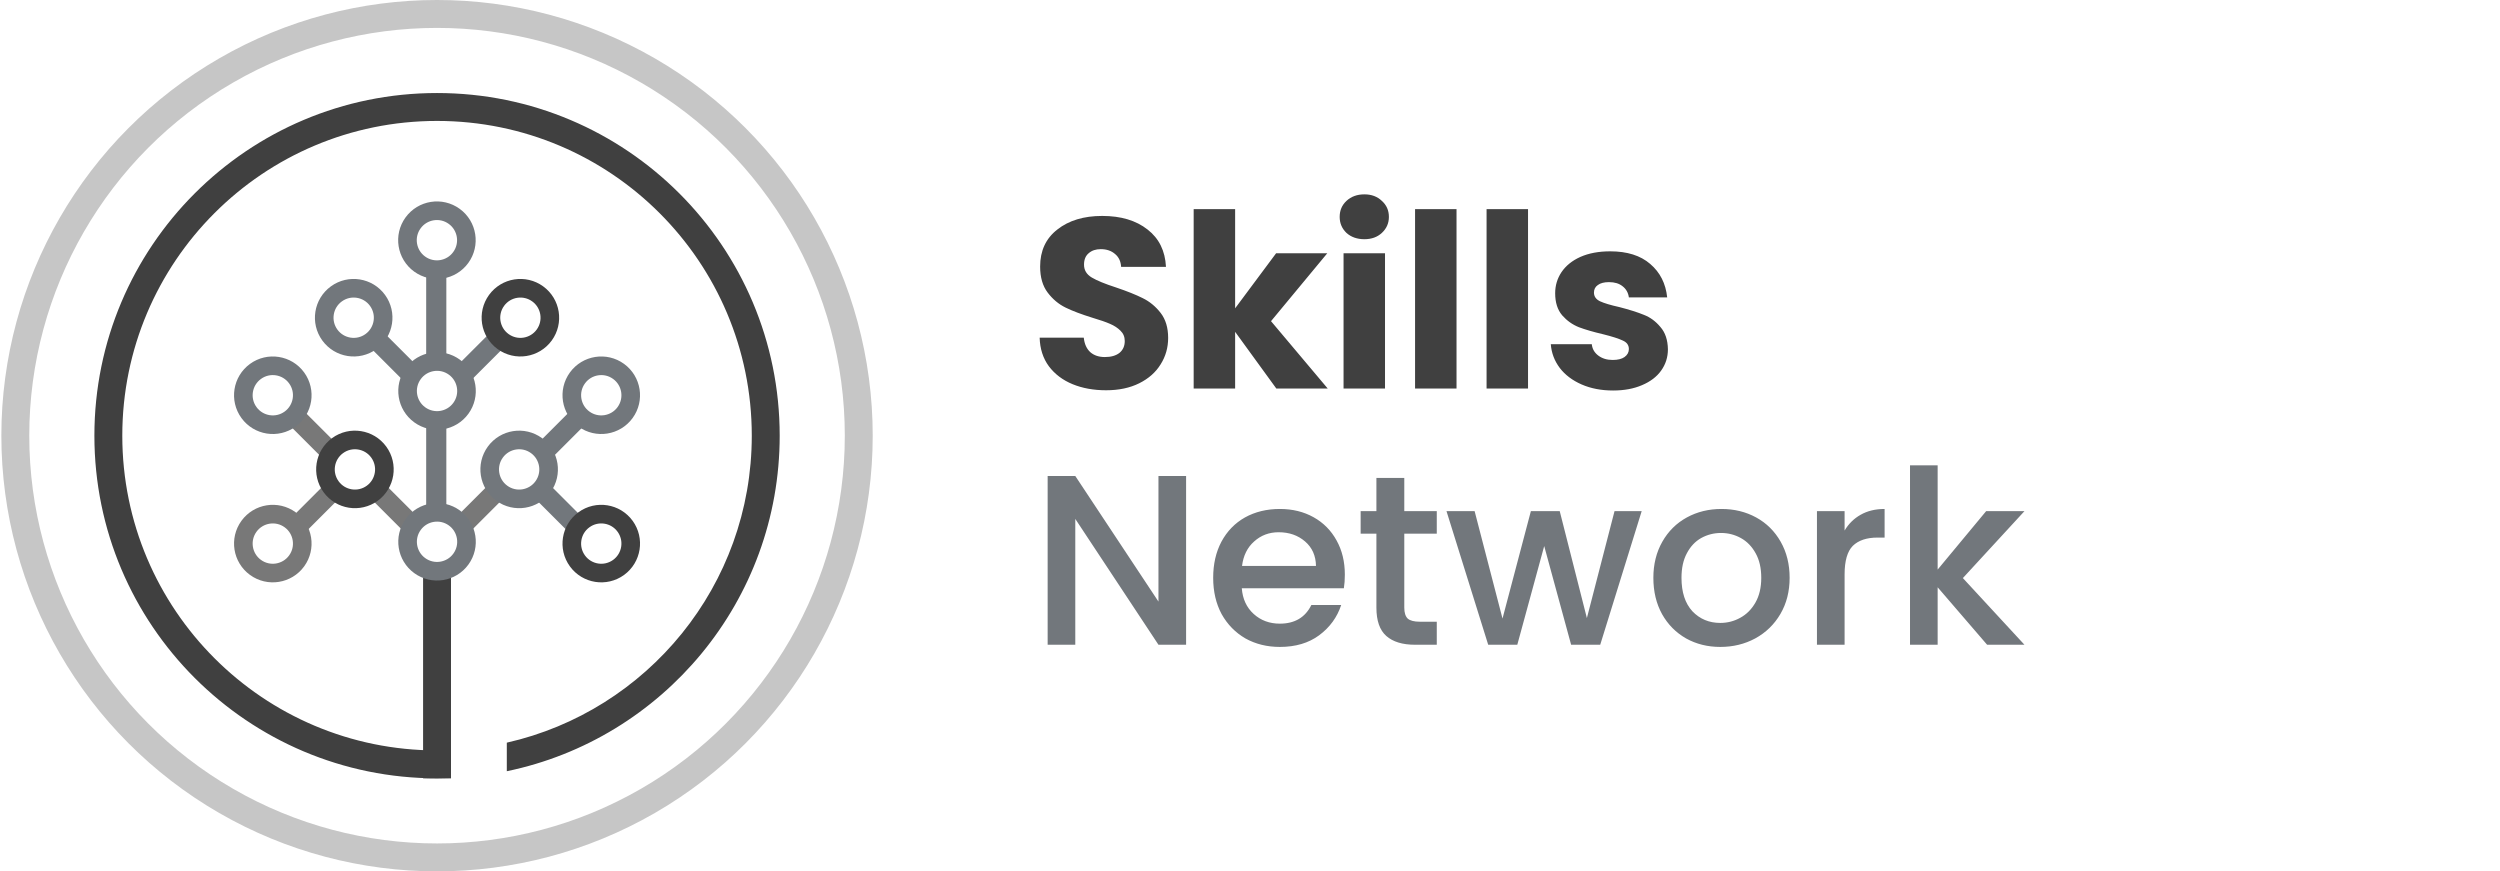<svg width="941" height="328" viewBox="0 0 941 328" fill="none" xmlns="http://www.w3.org/2000/svg">
<circle cx="164.501" cy="163.99" r="158.737" stroke="#C6C6C6" stroke-width="10.505"/>
<path fill-rule="evenodd" clip-rule="evenodd" d="M169.754 282.345C168.012 282.421 166.261 282.459 164.501 282.459C99.073 282.459 46.032 229.418 46.032 163.99C46.032 98.561 99.073 45.52 164.501 45.52C229.93 45.52 282.971 98.561 282.971 163.99C282.971 220.393 243.554 267.591 190.763 279.538V290.288C249.4 278.159 293.476 226.221 293.476 163.99C293.476 92.759 235.732 35.016 164.501 35.016C93.271 35.016 35.528 92.759 35.528 163.99C35.528 235.22 93.271 292.964 164.501 292.964C166.261 292.964 168.012 292.928 169.754 292.859V282.345Z" fill="#404040"/>
<line x1="164.501" y1="292.964" x2="164.501" y2="213.547" stroke="#404040" stroke-width="10.505"/>
<path d="M164.209 99.211L164.209 135.413" stroke="#72777C" stroke-width="7.587"/>
<circle cx="164.454" cy="90.41" r="11.088" transform="rotate(126 164.454 90.41)" stroke="#72777C" stroke-width="7.003"/>
<line x1="189.649" y1="125.441" x2="172.742" y2="142.344" stroke="#72777C" stroke-width="7.587"/>
<line x1="164.209" y1="159.904" x2="164.209" y2="196.087" stroke="#72777C" stroke-width="7.587"/>
<circle cx="164.502" cy="147.168" r="11.088" transform="rotate(126 164.502 147.168)" stroke="#72777C" stroke-width="7.003"/>
<circle cx="195.875" cy="119.59" r="11.088" transform="rotate(126 195.875 119.59)" stroke="#404040" stroke-width="7.003"/>
<line y1="-3.793" x2="23.907" y2="-3.793" transform="matrix(0.707 0.707 0.707 -0.707 142.036 122.758)" stroke="#72777C" stroke-width="7.587"/>
<circle r="11.088" transform="matrix(0.588 0.809 0.809 -0.588 133.128 119.589)" stroke="#72777C" stroke-width="7.003"/>
<line x1="189.184" y1="182.541" x2="172.277" y2="199.444" stroke="#787878" stroke-width="7.587"/>
<line y1="-3.793" x2="23.907" y2="-3.793" transform="matrix(0.707 0.707 0.707 -0.707 204.317 179.858)" stroke="#72777C" stroke-width="7.587"/>
<circle r="11.088" transform="matrix(0.588 0.809 0.809 -0.588 226.318 204.609)" stroke="#404040" stroke-width="7.003"/>
<line x1="220.092" y1="154.622" x2="203.185" y2="171.525" stroke="#72777C" stroke-width="7.587"/>
<circle cx="195.41" cy="176.69" r="11.088" transform="rotate(126 195.41 176.69)" stroke="#72777C" stroke-width="7.003"/>
<circle cx="226.318" cy="148.771" r="11.088" transform="rotate(126 226.318 148.771)" stroke="#72777C" stroke-width="7.003"/>
<line y1="-3.793" x2="23.907" y2="-3.793" transform="matrix(0.707 0.707 0.707 -0.707 142.5 179.858)" stroke="#787878" stroke-width="7.587"/>
<line x1="127.367" y1="182.541" x2="110.46" y2="199.444" stroke="#787878" stroke-width="7.587"/>
<circle cx="102.684" cy="204.609" r="11.088" transform="rotate(126 102.684 204.609)" stroke="#787878" stroke-width="7.003"/>
<line y1="-3.793" x2="23.907" y2="-3.793" transform="matrix(0.707 0.707 0.707 -0.707 111.592 151.939)" stroke="#787878" stroke-width="7.587"/>
<circle r="11.088" transform="matrix(0.588 0.809 0.809 -0.588 133.593 176.69)" stroke="#404040" stroke-width="7.003"/>
<circle r="11.088" transform="matrix(0.588 0.809 0.809 -0.588 102.684 148.771)" stroke="#72777C" stroke-width="7.003"/>
<circle cx="164.502" cy="203.926" r="11.088" transform="rotate(126 164.502 203.926)" stroke="#72777C" stroke-width="7.003"/>
<path d="M416.33 146.896C411.645 146.896 407.447 146.135 403.736 144.614C400.024 143.093 397.043 140.842 394.792 137.861C392.601 134.879 391.445 131.29 391.324 127.091H407.934C408.177 129.464 408.998 131.29 410.398 132.567C411.797 133.784 413.622 134.393 415.874 134.393C418.186 134.393 420.011 133.875 421.349 132.841C422.688 131.746 423.357 130.255 423.357 128.369C423.357 126.787 422.81 125.479 421.715 124.445C420.68 123.411 419.372 122.559 417.79 121.889C416.269 121.22 414.079 120.46 411.219 119.608C407.082 118.33 403.705 117.052 401.089 115.775C398.473 114.497 396.222 112.611 394.335 110.116C392.449 107.622 391.506 104.367 391.506 100.351C391.506 94.389 393.666 89.734 397.986 86.388C402.306 82.981 407.934 81.277 414.87 81.277C421.927 81.277 427.616 82.981 431.936 86.388C436.256 89.734 438.568 94.419 438.872 100.443H421.988C421.867 98.374 421.106 96.762 419.707 95.606C418.307 94.389 416.512 93.78 414.322 93.78C412.436 93.78 410.915 94.297 409.759 95.332C408.603 96.305 408.025 97.735 408.025 99.621C408.025 101.69 408.998 103.302 410.945 104.458C412.892 105.614 415.934 106.861 420.072 108.2C424.209 109.599 427.555 110.938 430.111 112.216C432.727 113.493 434.978 115.349 436.864 117.783C438.75 120.216 439.693 123.35 439.693 127.183C439.693 130.833 438.75 134.149 436.864 137.13C435.039 140.112 432.362 142.485 428.833 144.249C425.304 146.013 421.136 146.896 416.33 146.896ZM480.418 146.257L464.904 124.901V146.257H449.297V78.722H464.904V116.049L480.327 95.332H499.584L478.411 120.886L499.766 146.257H480.418ZM513.562 90.038C510.824 90.038 508.573 89.248 506.809 87.666C505.105 86.023 504.253 84.015 504.253 81.642C504.253 79.209 505.105 77.201 506.809 75.619C508.573 73.976 510.824 73.155 513.562 73.155C516.239 73.155 518.429 73.976 520.133 75.619C521.897 77.201 522.78 79.209 522.78 81.642C522.78 84.015 521.897 86.023 520.133 87.666C518.429 89.248 516.239 90.038 513.562 90.038ZM521.319 95.332V146.257H505.713V95.332H521.319ZM548.235 78.722V146.257H532.629V78.722H548.235ZM575.151 78.722V146.257H559.545V78.722H575.151ZM607.177 146.987C602.736 146.987 598.781 146.226 595.313 144.705C591.845 143.184 589.107 141.116 587.099 138.499C585.091 135.822 583.966 132.841 583.722 129.556H599.146C599.328 131.32 600.15 132.75 601.61 133.845C603.07 134.94 604.865 135.488 606.995 135.488C608.941 135.488 610.432 135.123 611.466 134.393C612.562 133.602 613.109 132.598 613.109 131.381C613.109 129.921 612.349 128.856 610.828 128.187C609.307 127.457 606.842 126.666 603.435 125.814C599.785 124.962 596.743 124.08 594.309 123.167C591.875 122.194 589.776 120.703 588.012 118.695C586.247 116.627 585.365 113.858 585.365 110.39C585.365 107.47 586.156 104.823 587.738 102.45C589.381 100.017 591.754 98.1 594.856 96.701C598.02 95.301 601.762 94.602 606.082 94.602C612.47 94.602 617.49 96.184 621.14 99.347C624.852 102.511 626.981 106.709 627.529 111.942H613.109C612.866 110.177 612.075 108.778 610.736 107.744C609.459 106.709 607.755 106.192 605.626 106.192C603.8 106.192 602.401 106.557 601.427 107.287C600.454 107.957 599.967 108.9 599.967 110.116C599.967 111.577 600.728 112.672 602.249 113.402C603.831 114.132 606.264 114.862 609.55 115.592C613.322 116.566 616.395 117.539 618.768 118.513C621.14 119.425 623.209 120.946 624.973 123.076C626.799 125.145 627.742 127.943 627.803 131.472C627.803 134.453 626.951 137.13 625.247 139.503C623.604 141.815 621.201 143.641 618.037 144.979C614.934 146.318 611.314 146.987 607.177 146.987Z" fill="#404040"/>
<path d="M446.447 242.683H436.043L404.739 195.317V242.683H394.335V179.163H404.739L436.043 226.438V179.163H446.447V242.683ZM506.197 216.307C506.197 218.194 506.076 219.897 505.832 221.418H467.41C467.715 225.434 469.205 228.658 471.882 231.092C474.559 233.526 477.845 234.743 481.739 234.743C487.336 234.743 491.291 232.4 493.603 227.715H504.829C503.307 232.339 500.539 236.142 496.524 239.123C492.569 242.044 487.641 243.504 481.739 243.504C476.932 243.504 472.612 242.439 468.779 240.31C465.007 238.119 462.026 235.077 459.836 231.183C457.706 227.229 456.641 222.665 456.641 217.494C456.641 212.322 457.676 207.79 459.744 203.896C461.874 199.941 464.825 196.899 468.597 194.769C472.43 192.64 476.811 191.575 481.739 191.575C486.485 191.575 490.713 192.609 494.424 194.678C498.136 196.747 501.026 199.667 503.095 203.439C505.163 207.151 506.197 211.44 506.197 216.307ZM495.337 213.022C495.276 209.189 493.907 206.116 491.23 203.804C488.553 201.492 485.237 200.336 481.283 200.336C477.693 200.336 474.62 201.492 472.065 203.804C469.51 206.056 467.988 209.128 467.502 213.022H495.337ZM528.574 200.884V228.719C528.574 230.605 529 231.974 529.852 232.826C530.764 233.617 532.286 234.013 534.415 234.013H540.803V242.683H532.59C527.905 242.683 524.315 241.587 521.821 239.397C519.326 237.207 518.079 233.648 518.079 228.719V200.884H512.147V192.396H518.079V179.893H528.574V192.396H540.803V200.884H528.574ZM617.928 192.396L602.322 242.683H591.37L581.24 205.538L571.109 242.683H560.158L544.46 192.396H555.047L565.542 232.826L576.22 192.396H587.081L597.302 232.644L607.706 192.396H617.928ZM647.515 243.504C642.769 243.504 638.48 242.439 634.647 240.31C630.814 238.119 627.802 235.077 625.612 231.183C623.421 227.229 622.326 222.665 622.326 217.494C622.326 212.383 623.452 207.85 625.703 203.896C627.954 199.941 631.027 196.899 634.92 194.769C638.814 192.64 643.165 191.575 647.971 191.575C652.778 191.575 657.128 192.64 661.022 194.769C664.916 196.899 667.988 199.941 670.239 203.896C672.491 207.85 673.616 212.383 673.616 217.494C673.616 222.605 672.46 227.137 670.148 231.092C667.836 235.047 664.672 238.119 660.657 240.31C656.702 242.439 652.321 243.504 647.515 243.504ZM647.515 234.469C650.192 234.469 652.686 233.83 654.998 232.552C657.371 231.275 659.288 229.358 660.748 226.803C662.208 224.247 662.938 221.144 662.938 217.494C662.938 213.843 662.239 210.771 660.839 208.276C659.44 205.721 657.584 203.804 655.272 202.527C652.96 201.249 650.466 200.61 647.789 200.61C645.112 200.61 642.617 201.249 640.305 202.527C638.054 203.804 636.259 205.721 634.92 208.276C633.582 210.771 632.913 213.843 632.913 217.494C632.913 222.909 634.282 227.107 637.02 230.088C639.818 233.009 643.317 234.469 647.515 234.469ZM694.305 199.697C695.826 197.142 697.834 195.165 700.329 193.765C702.884 192.305 705.896 191.575 709.364 191.575V202.344H706.717C702.641 202.344 699.538 203.378 697.408 205.447C695.34 207.516 694.305 211.105 694.305 216.216V242.683H683.901V192.396H694.305V199.697ZM738.823 217.585L762.004 242.683H747.949L729.331 221.053V242.683H718.927V175.148H729.331V214.391L747.584 192.396H762.004L738.823 217.585Z" fill="#72777C"/>
</svg>
